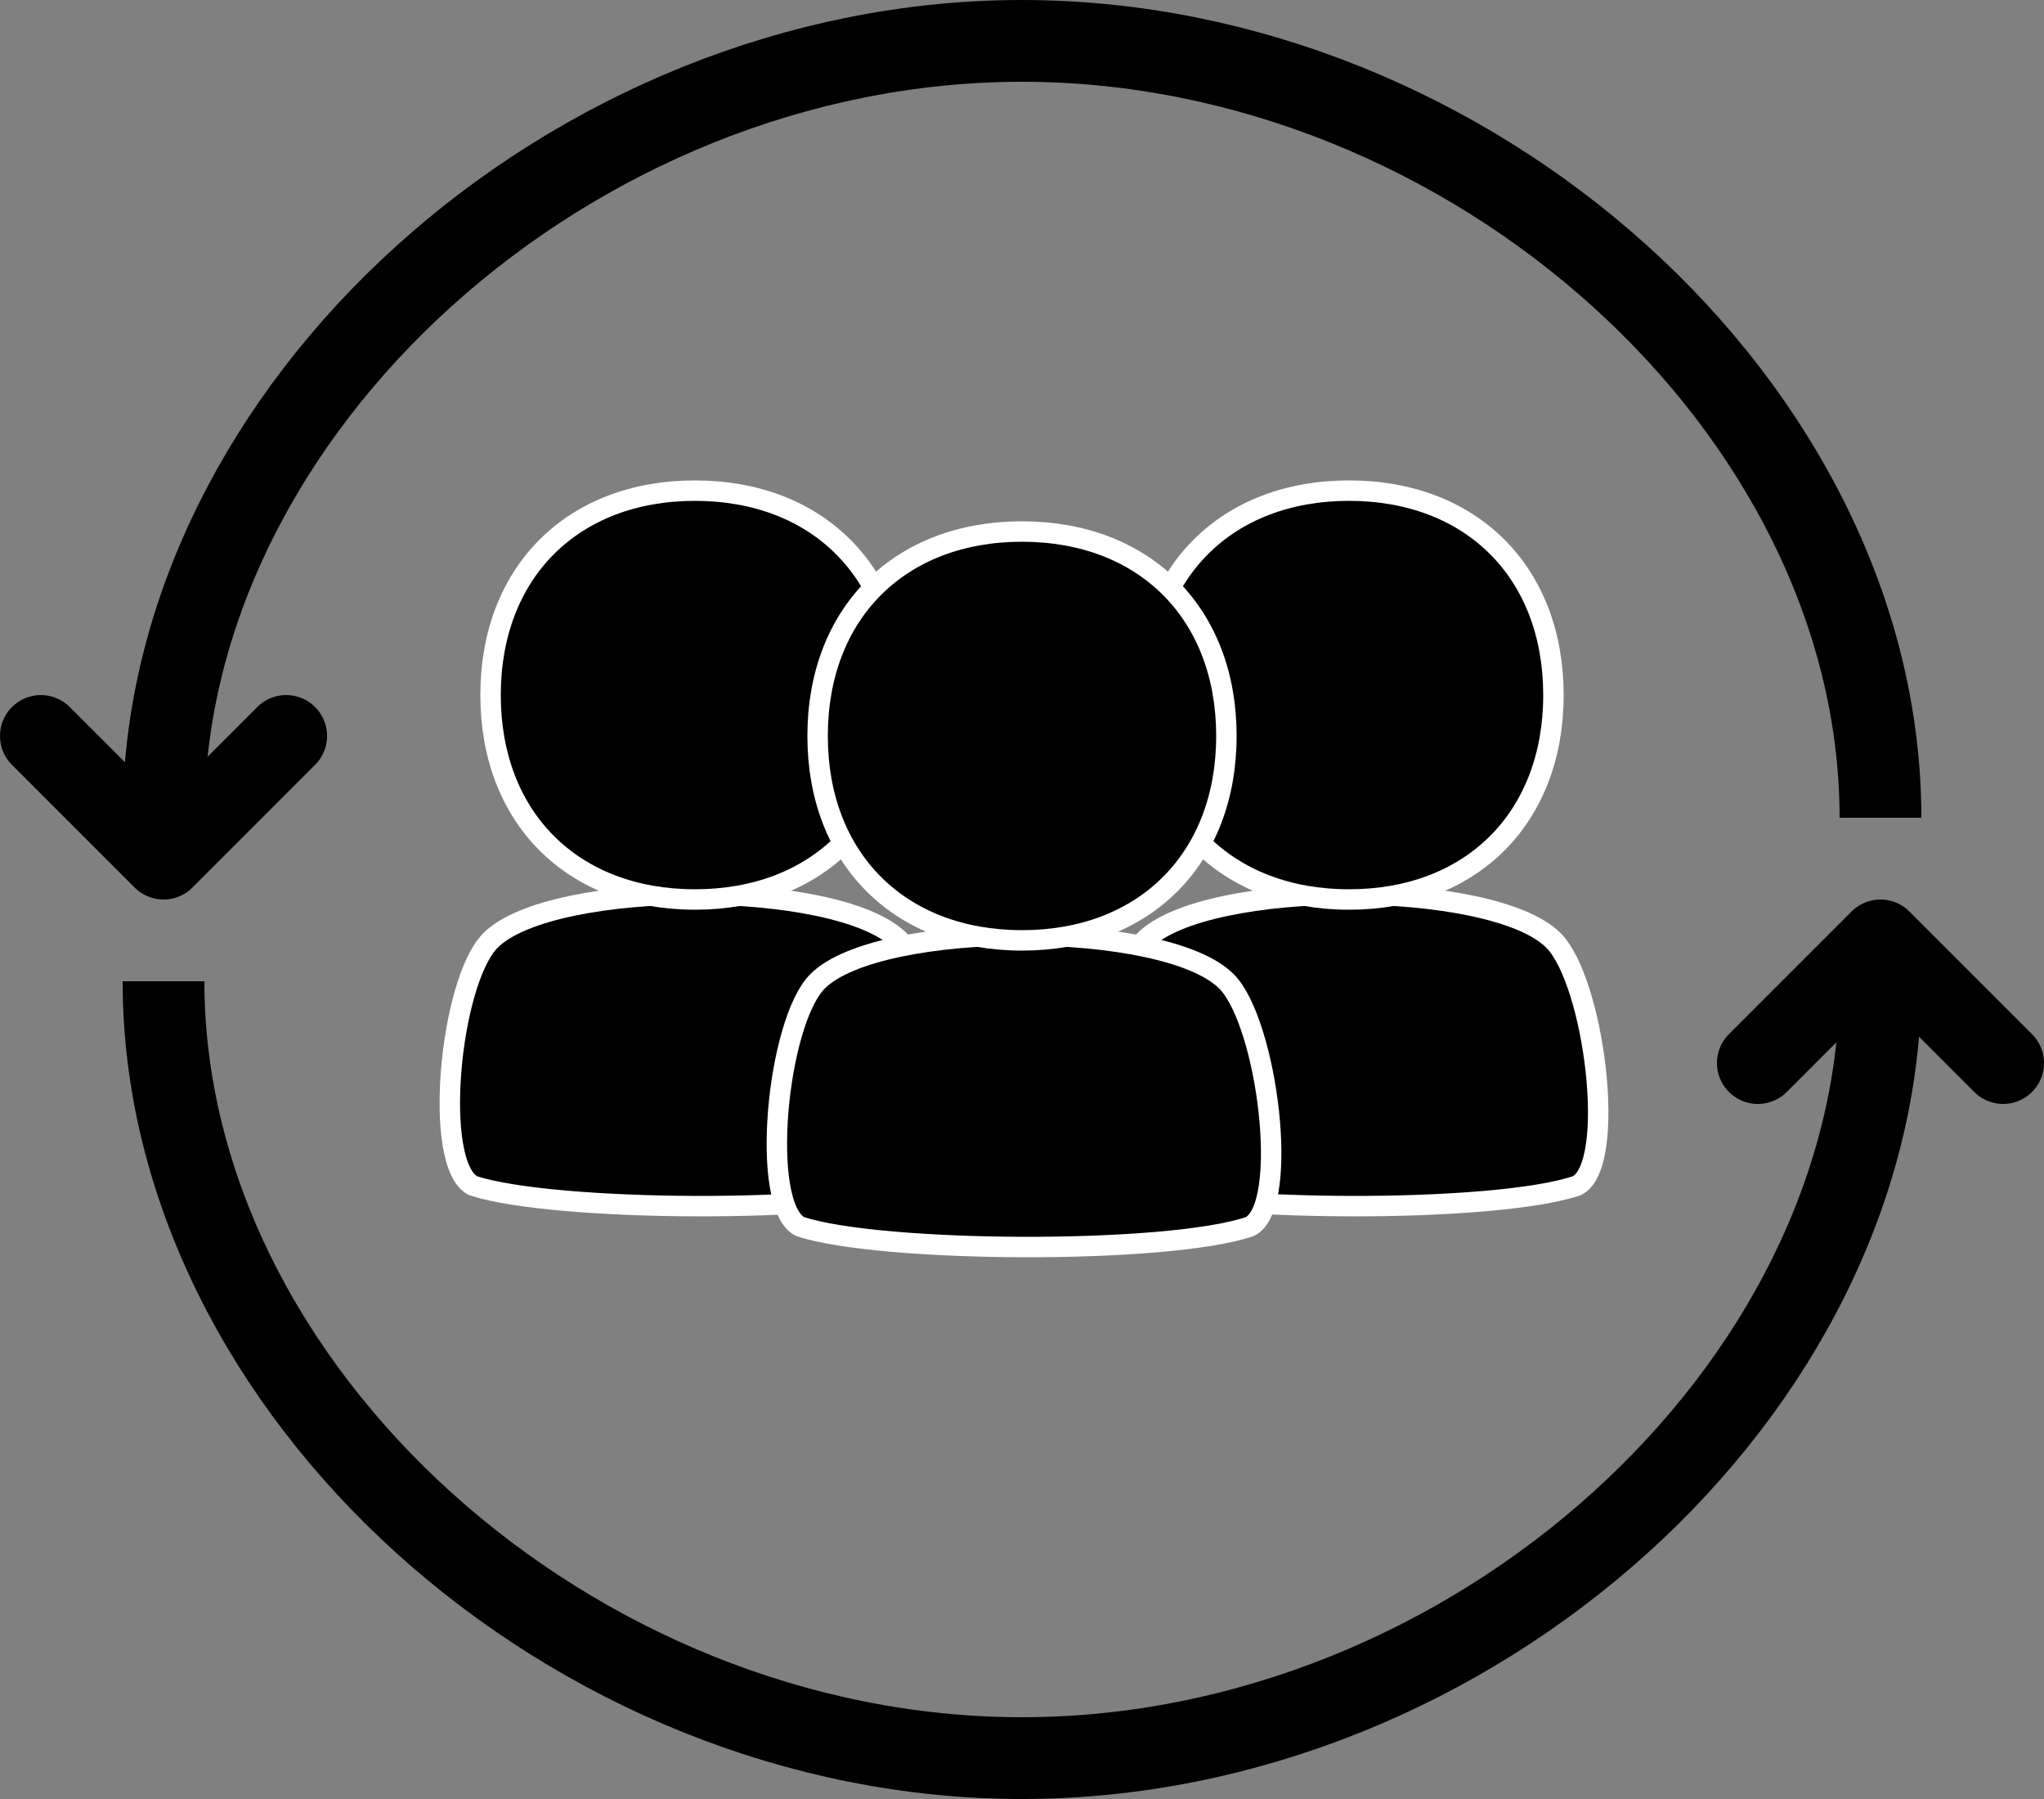<?xml version="1.0" encoding="UTF-8" standalone="no"?>
<svg
   xmlns:dc="http://purl.org/dc/elements/1.1/"
   xmlns:cc="http://creativecommons.org/ns#"
   xmlns:rdf="http://www.w3.org/1999/02/22-rdf-syntax-ns#"
   xmlns:svg="http://www.w3.org/2000/svg"
   xmlns="http://www.w3.org/2000/svg"
   xmlns:sodipodi="http://sodipodi.sourceforge.net/DTD/sodipodi-0.dtd"
   xmlns:inkscape="http://www.inkscape.org/namespaces/inkscape"
   width="500"
   height="440"
   viewBox="0 0 132.292 116.417"
   version="1.1"
   id="svg2835"
   inkscape:version="1.0.2 (1.0.2+r75+1)"
   sodipodi:docname="Repeat Customers.svg">
  <rect x="0" y="0" width="132.292" height="116.417" fill="#808080" stroke="none"/>
  <defs
     id="defs2829">
    <marker
       style="overflow:visible"
       id="Arrow1Lstart"
       refX="0"
       refY="0"
       orient="auto"
       inkscape:stockid="Arrow1Lstart"
       inkscape:isstock="true">
      <path
         transform="matrix(0.8,0,0,0.8,10,0)"
         style="fill:#000000;fill-opacity:1;fill-rule:evenodd;stroke:#000000;stroke-width:1pt;stroke-opacity:1"
         d="M 0,0 5,-5 -12.5,0 5,5 Z"
         id="path3576" />
    </marker>
    <marker
       style="overflow:visible"
       id="Arrow1Lend"
       refX="0"
       refY="0"
       orient="auto"
       inkscape:stockid="Arrow1Lend"
       inkscape:isstock="true">
      <path
         transform="matrix(-0.8,0,0,-0.8,-10,0)"
         style="fill:#000000;fill-opacity:1;fill-rule:evenodd;stroke:#000000;stroke-width:1pt;stroke-opacity:1"
         d="M 0,0 5,-5 -12.5,0 5,5 Z"
         id="path3579" />
    </marker>
  </defs>
  <sodipodi:namedview
     id="base"
     pagecolor="#ffffff"
     bordercolor="#666666"
     borderopacity="1.0"
     inkscape:pageopacity="0.0"
     inkscape:pageshadow="2"
     inkscape:zoom="0.98994949"
     inkscape:cx="278.53016"
     inkscape:cy="243.27473"
     inkscape:document-units="px"
     inkscape:current-layer="layer1"
     inkscape:document-rotation="0"
     showgrid="false"
     units="px"
     inkscape:window-width="1920"
     inkscape:window-height="1012"
     inkscape:window-x="1920"
     inkscape:window-y="32"
     inkscape:window-maximized="1">
    <sodipodi:guide
       position="0,132.292"
       orientation="0,500"
       id="guide3398" />
    <sodipodi:guide
       position="132.292,119.062"
       orientation="500,0"
       id="guide3400" />
    <sodipodi:guide
       position="134.938,0"
       orientation="0,-500"
       id="guide3402" />
    <sodipodi:guide
       position="0,116.417"
       orientation="-500,0"
       id="guide3404" />
    <inkscape:grid
       type="xygrid"
       id="grid3406"
       dotted="true" />
  </sodipodi:namedview>
  <g
     inkscape:label="Layer 1"
     inkscape:groupmode="layer"
     id="layer1">
    <path
       style="fill:#000000;fill-opacity:1;stroke:#ffffff;stroke-width:1.323;stroke-linecap:butt;stroke-linejoin:miter;stroke-miterlimit:4;stroke-dasharray:none;stroke-opacity:1"
       d="m 72.954,76.729 c 5.198,1.708 23.712,1.819 29.104,0 2.646,-1.323 1.129,-13.229 -1.517,-15.875 -3.969,-3.969 -22.49,-3.969 -26.458,0 -2.646,2.646 -3.775,14.552 -1.129,15.875 z"
       id="path3439-1"
       sodipodi:nodetypes="ccccc" />
    <path
       style="fill:#000000;fill-opacity:1;stroke:#ffffff;stroke-width:1.323;stroke-linecap:butt;stroke-linejoin:miter;stroke-miterlimit:4;stroke-dasharray:none;stroke-opacity:1"
       d="m 30.621,76.729 c 5.198,1.708 23.712,1.819 29.104,0 2.646,-1.323 1.129,-13.229 -1.517,-15.875 -3.969,-3.969 -22.49,-3.969 -26.458,0 -2.646,2.646 -3.775,14.552 -1.129,15.875 z"
       id="path3439-1-6"
       sodipodi:nodetypes="ccccc" />
    <path
       style="fill:#000000;stroke:#ffffff;stroke-width:1.323;stroke-linecap:butt;stroke-linejoin:miter;stroke-miterlimit:4;stroke-dasharray:none;stroke-opacity:1"
       d="m 44.979,31.75 c 7.938,0 13.229,5.292 13.229,13.229 0,7.938 -5.292,13.229 -13.229,13.229 -7.938,0 -13.229,-5.292 -13.229,-13.229 0,-7.938 5.292,-13.229 13.229,-13.229 z"
       id="path3408-58-7"
       sodipodi:nodetypes="ccccc" />
    <path
       style="fill:#000000;fill-opacity:1;stroke:#ffffff;stroke-width:1.323;stroke-linecap:butt;stroke-linejoin:miter;stroke-miterlimit:4;stroke-dasharray:none;stroke-opacity:1"
       d="m 51.788,79.375 c 5.198,1.708 23.712,1.819 29.104,0 2.646,-1.323 1.129,-13.229 -1.517,-15.875 -3.969,-3.969 -22.49,-3.969 -26.458,0 -2.646,2.646 -3.775,14.552 -1.129,15.875 z"
       id="path3439"
       sodipodi:nodetypes="ccccc" />
    <path
       style="fill:#000000;stroke:#ffffff;stroke-width:1.323;stroke-linecap:butt;stroke-linejoin:miter;stroke-miterlimit:4;stroke-dasharray:none;stroke-opacity:1"
       d="m 87.313,31.75 c 7.938,0 13.229,5.292 13.229,13.229 0,7.938 -5.292,13.229 -13.229,13.229 -7.938,0 -13.229,-5.292 -13.229,-13.229 0,-7.938 5.292,-13.229 13.229,-13.229 z"
       id="path3408-58"
       sodipodi:nodetypes="ccccc" />
    <path
       style="fill:#000000;stroke:#ffffff;stroke-width:1.323;stroke-linecap:butt;stroke-linejoin:miter;stroke-miterlimit:4;stroke-dasharray:none;stroke-opacity:1"
       d="m 66.146,34.396 c 7.938,0 13.229,5.292 13.229,13.229 0,7.938 -5.292,13.229 -13.229,13.229 -7.938,0 -13.229,-5.292 -13.229,-13.229 0,-7.938 5.292,-13.229 13.229,-13.229 z"
       id="path3408"
       sodipodi:nodetypes="ccccc" />
    <path
       style="fill:none;stroke:#000000;stroke-width:5.292;stroke-linecap:butt;stroke-linejoin:miter;stroke-miterlimit:4;stroke-dasharray:none;stroke-opacity:1"
       d="m 121.708,52.917 c 0,-26.458 -26.458,-50.271 -55.563,-50.271 -29.104,0 -55.563,23.813 -55.563,50.271"
       id="path4044"
       sodipodi:nodetypes="ccc" />
    <path
       style="fill:none;stroke:#000000;stroke-width:5.292;stroke-linecap:round;stroke-linejoin:round;stroke-miterlimit:4;stroke-dasharray:none;stroke-opacity:1"
       d="m 2.646,47.625 7.938,7.938 7.938,-7.938"
       id="path4052"
       sodipodi:nodetypes="ccc" />
    <path
       style="fill:none;stroke:#000000;stroke-width:5.292;stroke-linecap:round;stroke-linejoin:round;stroke-miterlimit:4;stroke-dasharray:none;stroke-opacity:1"
       d="m 129.646,68.792 -7.938,-7.937 -7.937,7.938"
       id="path4052-9"
       sodipodi:nodetypes="ccc" />
    <path
       style="fill:none;stroke:#000000;stroke-width:5.292;stroke-linecap:butt;stroke-linejoin:miter;stroke-miterlimit:4;stroke-dasharray:none;stroke-opacity:1"
       d="m 10.583,63.5 c 0,26.458 26.458,50.271 55.563,50.271 29.104,0 55.563,-23.812 55.563,-50.271"
       id="path4044-0"
       sodipodi:nodetypes="ccc" />
  </g>
</svg>
